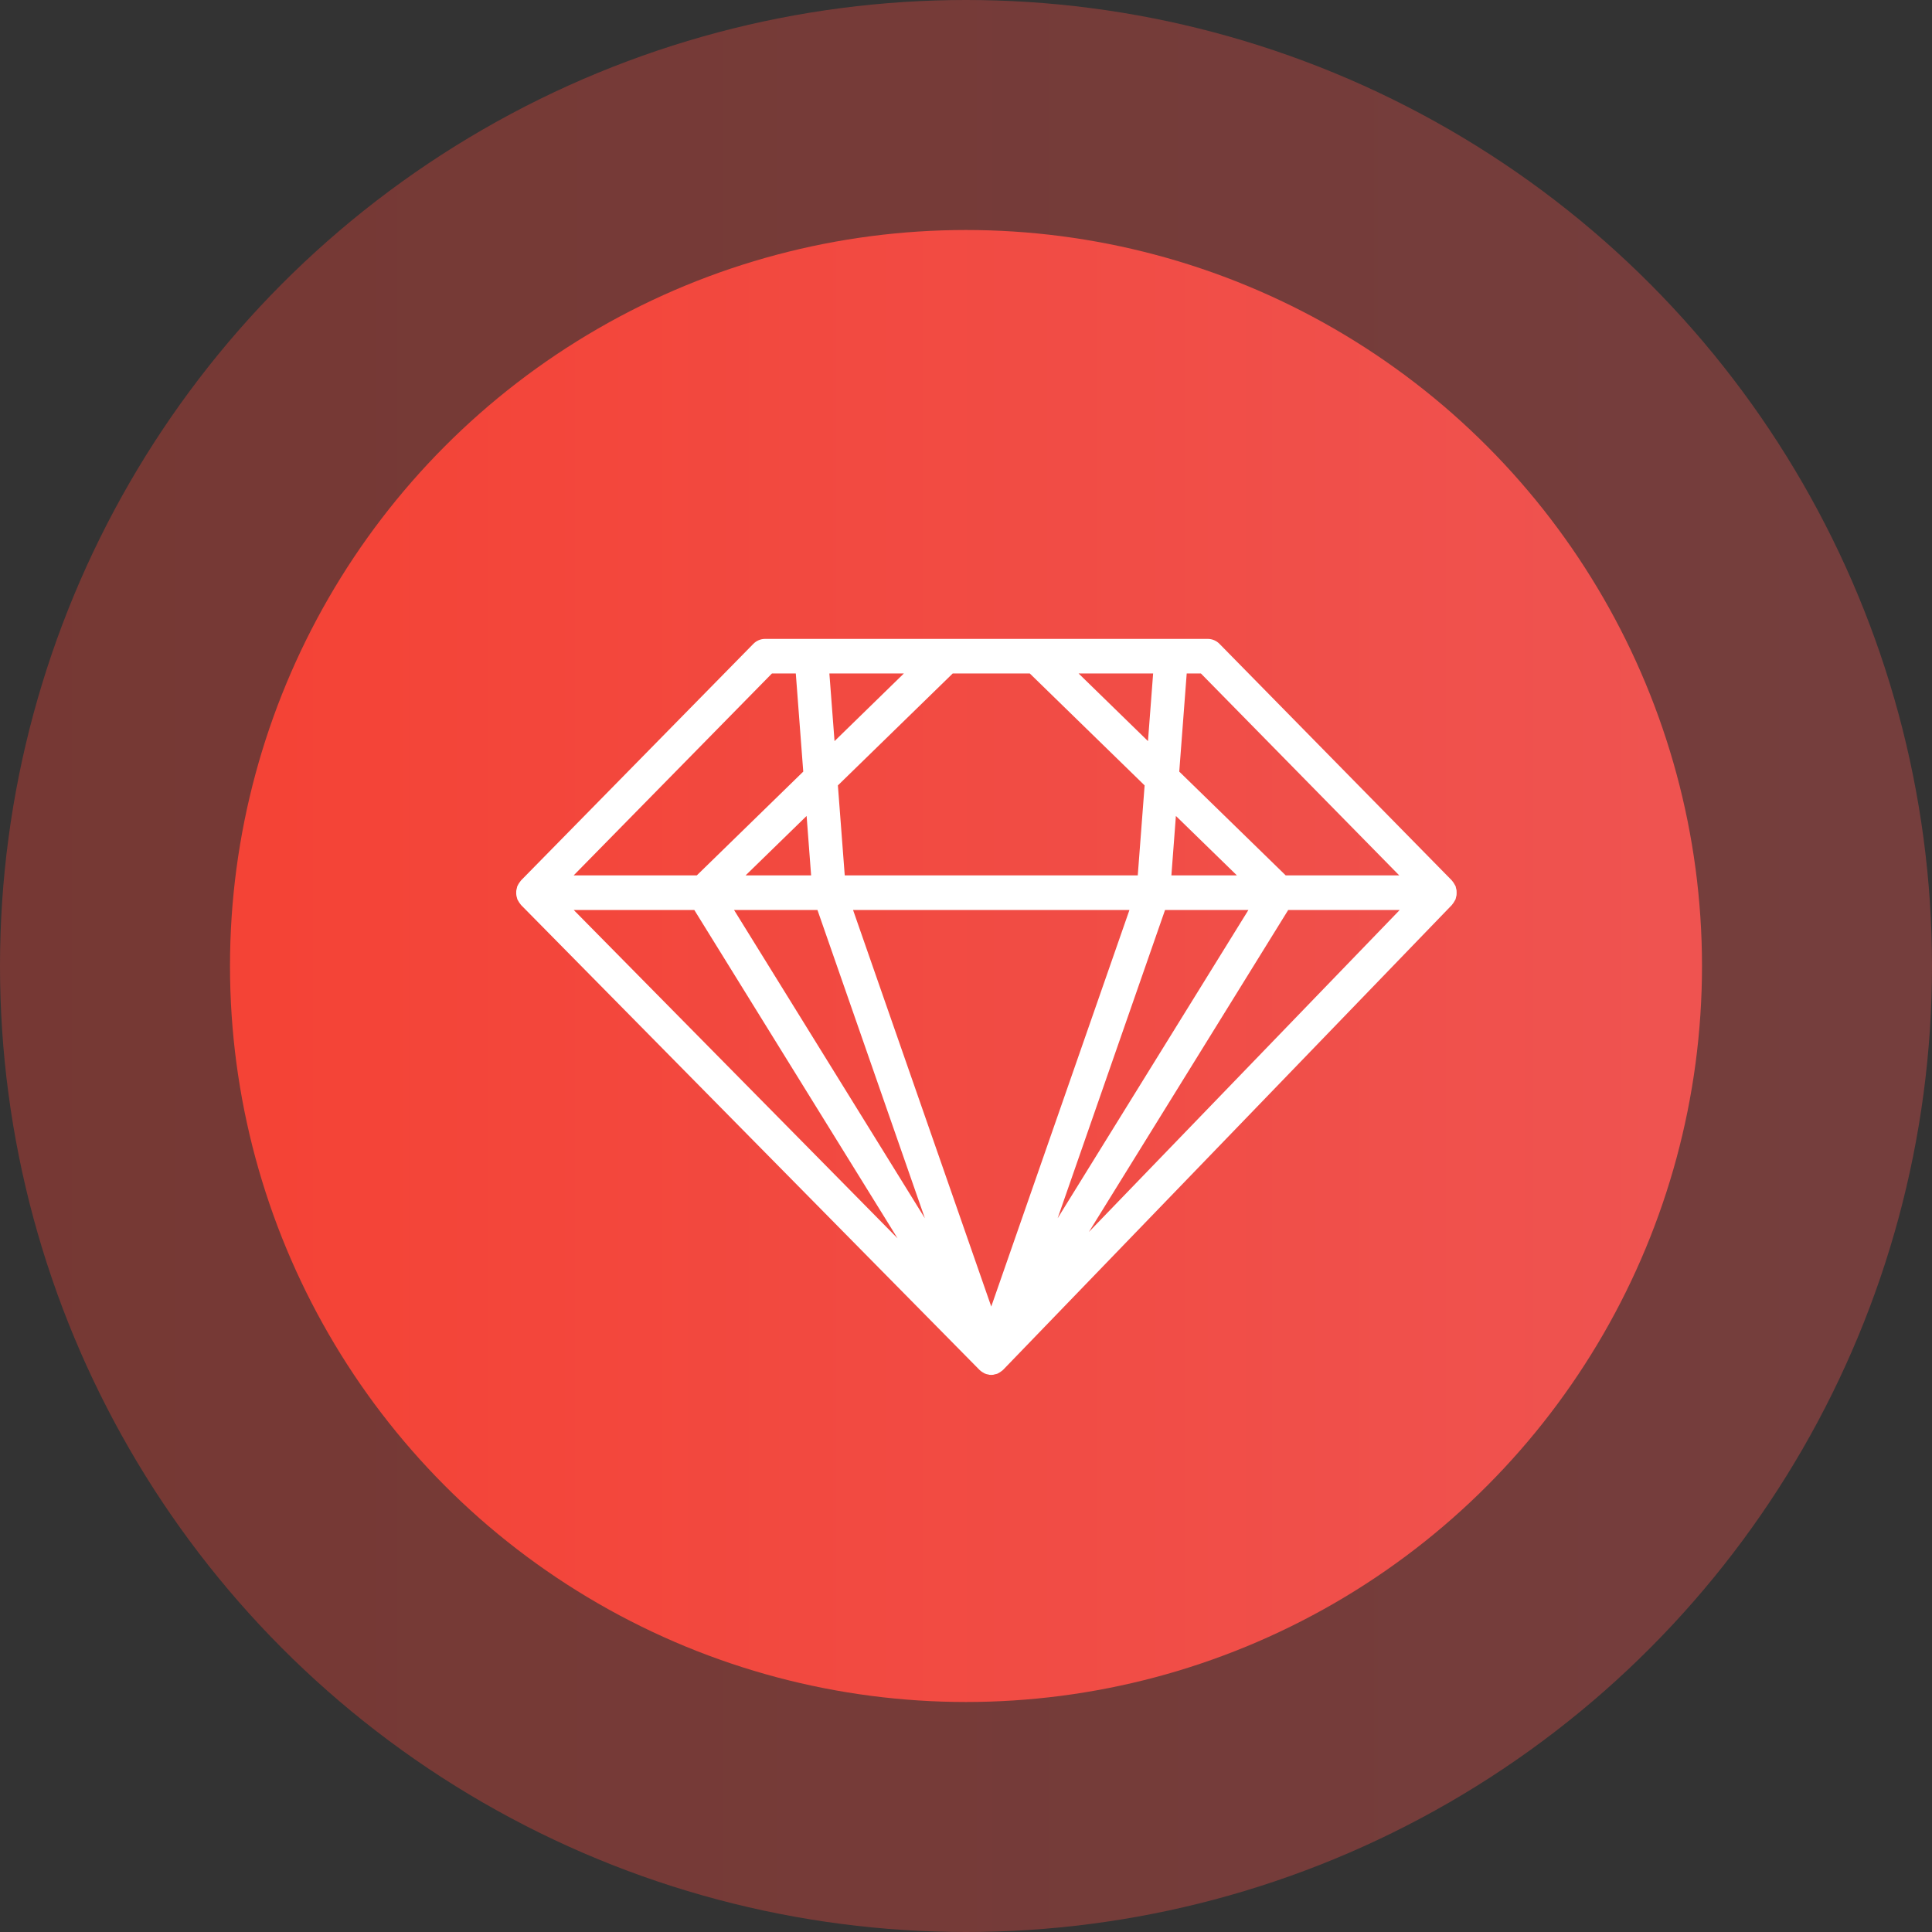 <svg xmlns="http://www.w3.org/2000/svg" width="42" height="42" viewBox="0 0 42 42">
  <rect x="0" y="0" width="42" height="42" fill="#333333" stroke="none"/>
  <defs>
    <linearGradient id="ruby-a" x1="96.859%" x2="3.256%" y1="50%" y2="50%">
      <stop offset="0%" stop-color="#ef5350"/>
      <stop offset="100%" stop-color="#f44336"/>
    </linearGradient>
  </defs>
  <g fill="none" fill-rule="evenodd">
    <circle cx="21" cy="21" r="21" fill="url(#ruby-a)" opacity=".35"/>
    <g transform="translate(5 5)">
      <circle cx="16" cy="16" r="16" fill="url(#ruby-a)"/>
      <path fill="#FFF" d="M12.45,12.892 L16.782,5.894 L19.206,5.894 L12.45,12.892 Z M3.872,5.894 L8.29,13.031 L1.251,5.894 L3.872,5.894 Z M5.559,0.752 L6.078,0.752 L6.24,2.885 L3.926,5.141 L1.249,5.141 L5.559,0.752 Z M14.243,5.141 L14.341,3.849 L15.667,5.141 L14.243,5.141 Z M14.105,5.894 L15.917,5.894 L11.77,12.595 L14.105,5.894 Z M6.549,5.894 L8.884,12.595 L4.736,5.894 L6.549,5.894 Z M6.411,5.141 L4.987,5.141 L6.313,3.849 L6.411,5.141 Z M7.323,5.894 L13.331,5.894 L10.327,14.514 L7.323,5.894 Z M12.226,0.752 L13.846,0.752 L13.734,2.222 L12.226,0.752 Z M6.92,2.222 L6.808,0.752 L8.427,0.752 L6.92,2.222 Z M9.489,0.752 L11.165,0.752 L13.661,3.185 L13.512,5.141 L7.142,5.141 L6.993,3.185 L9.489,0.752 Z M19.196,5.141 L16.728,5.141 L14.414,2.885 L14.576,0.752 L14.885,0.752 L19.196,5.141 Z M20.421,5.66 C20.425,5.649 20.426,5.637 20.429,5.626 C20.434,5.608 20.439,5.59 20.442,5.571 C20.444,5.553 20.444,5.535 20.444,5.516 C20.444,5.498 20.444,5.481 20.442,5.463 C20.439,5.444 20.434,5.425 20.428,5.407 C20.425,5.396 20.425,5.384 20.42,5.373 C20.418,5.367 20.413,5.364 20.411,5.358 C20.403,5.341 20.393,5.326 20.383,5.31 C20.373,5.294 20.362,5.278 20.35,5.265 C20.346,5.26 20.344,5.254 20.339,5.25 L15.29,0.109 C15.222,0.039 15.13,0 15.034,0 L5.41,0 C5.314,0 5.222,0.039 5.154,0.109 L0.105,5.25 C0.101,5.255 0.098,5.261 0.094,5.265 C0.082,5.279 0.072,5.295 0.061,5.31 C0.051,5.326 0.041,5.342 0.034,5.359 C0.031,5.365 0.026,5.369 0.024,5.376 C0.02,5.386 0.019,5.398 0.016,5.408 C0.01,5.427 0.006,5.445 0.003,5.464 C0,5.482 0,5.5 0,5.518 C0,5.536 0,5.554 0.003,5.572 C0.006,5.591 0.01,5.609 0.016,5.627 C0.019,5.638 0.02,5.65 0.024,5.66 C0.027,5.666 0.031,5.671 0.034,5.678 C0.042,5.694 0.051,5.709 0.061,5.725 C0.072,5.741 0.082,5.756 0.094,5.77 C0.098,5.775 0.101,5.781 0.106,5.786 L10.072,15.892 C10.073,15.893 10.074,15.893 10.075,15.894 C10.08,15.9 10.086,15.904 10.092,15.909 C10.098,15.915 10.105,15.92 10.112,15.925 C10.119,15.931 10.126,15.935 10.134,15.94 C10.146,15.948 10.159,15.956 10.172,15.962 C10.178,15.965 10.183,15.97 10.19,15.972 C10.193,15.974 10.198,15.974 10.201,15.975 L10.204,15.976 C10.212,15.979 10.219,15.982 10.226,15.984 C10.238,15.988 10.252,15.989 10.265,15.992 C10.272,15.993 10.279,15.997 10.286,15.998 C10.3,15.999 10.313,16 10.326,16 L10.327,16 L10.327,16 L10.327,16 L10.327,16 C10.34,16 10.354,15.999 10.368,15.998 C10.375,15.997 10.382,15.993 10.389,15.992 C10.406,15.989 10.422,15.985 10.438,15.98 C10.442,15.979 10.446,15.979 10.45,15.978 C10.452,15.977 10.454,15.975 10.456,15.974 C10.457,15.974 10.458,15.974 10.458,15.974 C10.461,15.973 10.463,15.973 10.465,15.972 C10.471,15.969 10.476,15.965 10.482,15.962 C10.499,15.954 10.514,15.944 10.53,15.933 C10.541,15.925 10.552,15.918 10.562,15.909 C10.565,15.906 10.569,15.905 10.572,15.902 C10.572,15.901 10.574,15.901 10.574,15.9 C10.576,15.898 10.578,15.895 10.58,15.893 C10.581,15.891 10.583,15.891 10.585,15.89 L20.342,5.783 C20.346,5.779 20.348,5.773 20.352,5.768 C20.364,5.755 20.374,5.74 20.384,5.724 C20.394,5.708 20.404,5.693 20.412,5.676 C20.414,5.67 20.418,5.666 20.421,5.66 L20.421,5.66 Z" transform="translate(6.222 8.889)"/>
    </g>
  </g>
</svg>
